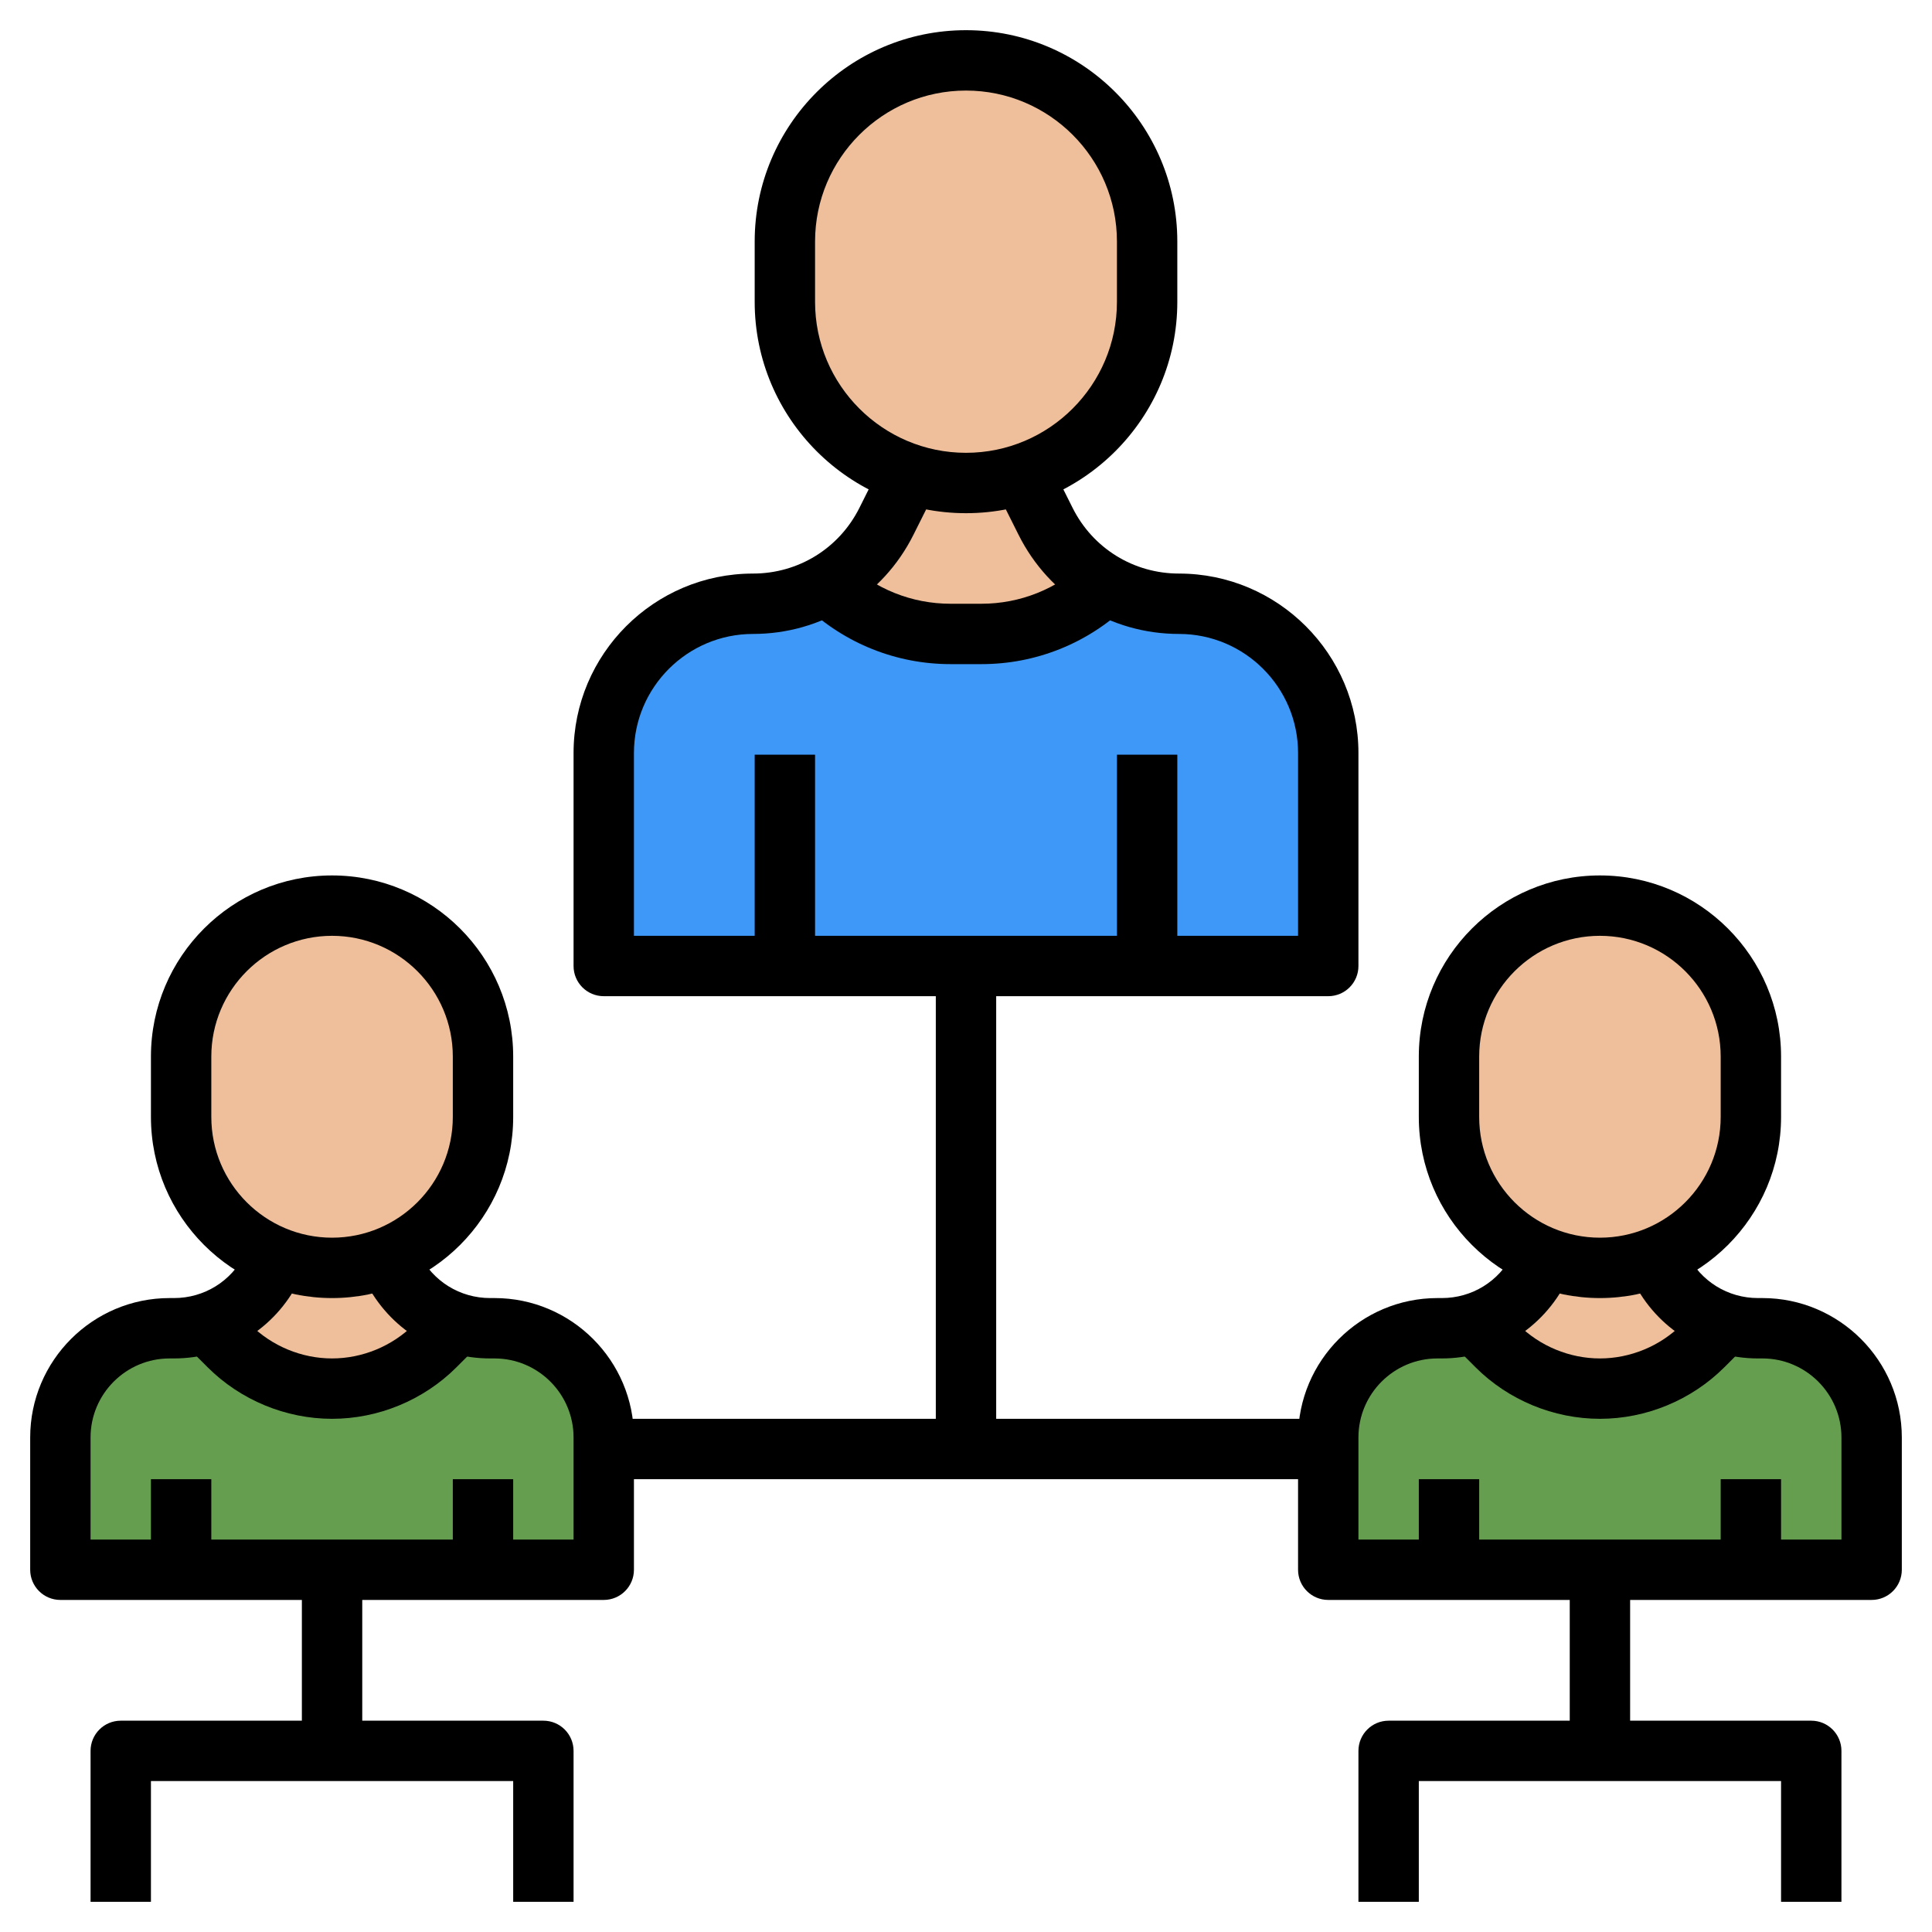 <svg id="Layer_3" enable-background="new 0 0 64 64" height="512" viewBox="0 0 64 64" width="512" xmlns="http://www.w3.org/2000/svg"><g><g><path d="m53 42c-2.761 0-5-2.239-5-5v-2c0-2.761 2.239-5 5-5 2.761 0 5 2.239 5 5v2c0 2.761-2.239 5-5 5z" fill="#efbe9a"/></g><g><path d="m34 16 .633 1.267c.838 1.675 2.55 2.733 4.423 2.733 2.73 0 4.944 2.214 4.944 4.944v7.056h-24v-7.056c0-2.73 2.214-4.944 4.944-4.944 1.873 0 3.585-1.058 4.422-2.733l.634-1.267" fill="#3d98f7"/></g><g><path d="m32.515 21c1.535 0 3.006-.593 4.119-1.645-.844-.475-1.55-1.189-2-2.088l-.634-1.267h-4l-.633 1.267c-.45.9-1.156 1.613-2 2.088 1.112 1.052 2.583 1.645 4.118 1.645z" fill="#efbe9a"/></g><g><path d="m32 16c3.314 0 6-2.686 6-6v-2c0-3.314-2.686-6-6-6-3.314 0-6 2.686-6 6v2c0 3.314 2.686 6 6 6z" fill="#efbe9a"/></g><g><path d="m13 42c.613 1.226 1.866 2 3.236 2h.146c1.998 0 3.618 1.62 3.618 3.618v4.382h-18v-4.382c0-1.998 1.62-3.618 3.618-3.618h.146c1.37 0 2.623-.774 3.236-2" fill="#669e4f"/></g><g><path d="m7 44 .586.586c.905.905 2.133 1.414 3.414 1.414s2.509-.509 3.414-1.414l.586-.586.122-.183c-.908-.294-1.682-.936-2.122-1.817h-4c-.44.881-1.214 1.523-2.122 1.817z" fill="#efbe9a"/></g><g><path d="m11 42c-2.761 0-5-2.239-5-5v-2c0-2.761 2.239-5 5-5 2.761 0 5 2.239 5 5v2c0 2.761-2.239 5-5 5z" fill="#efbe9a"/></g><g><path d="m55 42c.613 1.226 1.866 2 3.236 2h.146c1.998 0 3.618 1.62 3.618 3.618v4.382h-18v-4.382c0-1.998 1.62-3.618 3.618-3.618h.146c1.37 0 2.623-.774 3.236-2" fill="#669e4f"/></g><g><path d="m49 44 .586.586c.905.905 2.133 1.414 3.414 1.414s2.509-.509 3.414-1.414l.586-.586.122-.183c-.908-.294-1.682-.936-2.122-1.817h-4c-.44.881-1.214 1.523-2.122 1.817z" fill="#efbe9a"/></g><g><path d="m53 42c-2.761 0-5-2.239-5-5v-2c0-2.761 2.239-5 5-5 2.761 0 5 2.239 5 5v2c0 2.761-2.239 5-5 5z" fill="#efbe9a"/></g><g><path d="m32 17c-3.859 0-7-3.14-7-7v-2c0-3.86 3.141-7 7-7s7 3.14 7 7v2c0 3.86-3.141 7-7 7zm0-14c-2.757 0-5 2.243-5 5v2c0 2.757 2.243 5 5 5s5-2.243 5-5v-2c0-2.757-2.243-5-5-5z"/></g><g><path d="m44 33h-24c-.553 0-1-.448-1-1v-7.056c0-3.277 2.667-5.944 5.944-5.944 1.504 0 2.855-.835 3.527-2.18l.634-1.268 1.789.895-.634 1.267c-1.012 2.027-3.049 3.286-5.316 3.286-2.174 0-3.944 1.77-3.944 3.944v6.056h22v-6.056c0-2.174-1.77-3.944-3.944-3.944-2.267 0-4.304-1.259-5.316-3.286l-.634-1.267 1.789-.895.634 1.267c.671 1.346 2.023 2.181 3.527 2.181 3.277 0 5.944 2.667 5.944 5.944v7.056c0 .552-.447 1-1 1z"/></g><g><path d="m37 25h2v7h-2z"/></g><g><path d="m25 25h2v7h-2z"/></g><g><path d="m32.515 22h-1.029c-1.79 0-3.497-.681-4.806-1.918l1.373-1.454c.936.885 2.155 1.372 3.432 1.372h1.029c1.277 0 2.496-.487 3.433-1.372l1.373 1.454c-1.308 1.237-3.015 1.918-4.805 1.918z"/></g><g><path d="m11 43c-3.309 0-6-2.691-6-6v-2c0-3.309 2.691-6 6-6s6 2.691 6 6v2c0 3.309-2.691 6-6 6zm0-12c-2.206 0-4 1.794-4 4v2c0 2.206 1.794 4 4 4s4-1.794 4-4v-2c0-2.206-1.794-4-4-4z"/></g><g><path d="m20 53h-18c-.553 0-1-.448-1-1v-4.382c0-2.546 2.071-4.618 4.618-4.618h.146c.998 0 1.896-.555 2.342-1.447l1.789.895c-.789 1.574-2.372 2.552-4.131 2.552h-.146c-1.443 0-2.618 1.174-2.618 2.618v3.382h16v-3.382c0-1.444-1.175-2.618-2.618-2.618h-.146c-1.76 0-3.343-.978-4.131-2.553l1.789-.895c.447.893 1.344 1.448 2.342 1.448h.146c2.547 0 4.618 2.072 4.618 4.618v4.382c0 .552-.447 1-1 1z"/></g><g><path d="m15 49h2v3h-2z"/></g><g><path d="m5 49h2v3h-2z"/></g><g><path d="m11 47c-1.534 0-3.036-.622-4.121-1.707l-.586-.586 1.414-1.414.586.586c.713.712 1.699 1.121 2.707 1.121s1.994-.409 2.707-1.121l.586-.586 1.414 1.414-.586.586c-1.085 1.085-2.587 1.707-4.121 1.707z"/></g><g><path d="m53 43c-3.309 0-6-2.691-6-6v-2c0-3.309 2.691-6 6-6s6 2.691 6 6v2c0 3.309-2.691 6-6 6zm0-12c-2.206 0-4 1.794-4 4v2c0 2.206 1.794 4 4 4s4-1.794 4-4v-2c0-2.206-1.794-4-4-4z"/></g><g><path d="m62 53h-18c-.553 0-1-.448-1-1v-4.382c0-2.546 2.071-4.618 4.618-4.618h.146c.998 0 1.896-.555 2.342-1.447l1.789.895c-.789 1.574-2.372 2.552-4.131 2.552h-.146c-1.443 0-2.618 1.174-2.618 2.618v3.382h16v-3.382c0-1.444-1.175-2.618-2.618-2.618h-.146c-1.76 0-3.343-.978-4.131-2.553l1.789-.895c.447.893 1.344 1.448 2.342 1.448h.146c2.547 0 4.618 2.072 4.618 4.618v4.382c0 .552-.447 1-1 1z"/></g><g><path d="m57 49h2v3h-2z"/></g><g><path d="m47 49h2v3h-2z"/></g><g><path d="m53 47c-1.534 0-3.036-.622-4.121-1.707l-.586-.586 1.414-1.414.586.586c.713.712 1.699 1.121 2.707 1.121s1.994-.409 2.707-1.121l.586-.586 1.414 1.414-.586.586c-1.085 1.085-2.587 1.707-4.121 1.707z"/></g><g><path d="m31 32h2v16h-2z"/></g><g><path d="m20 47h24v2h-24z"/></g><g><path d="m10 52h2v6h-2z"/></g><g><path d="m19 63h-2v-4h-12v4h-2v-5c0-.552.447-1 1-1h14c.553 0 1 .448 1 1z"/></g><g><path d="m52 52h2v6h-2z"/></g><g><path d="m61 63h-2v-4h-12v4h-2v-5c0-.552.447-1 1-1h14c.553 0 1 .448 1 1z"/></g></g></svg>